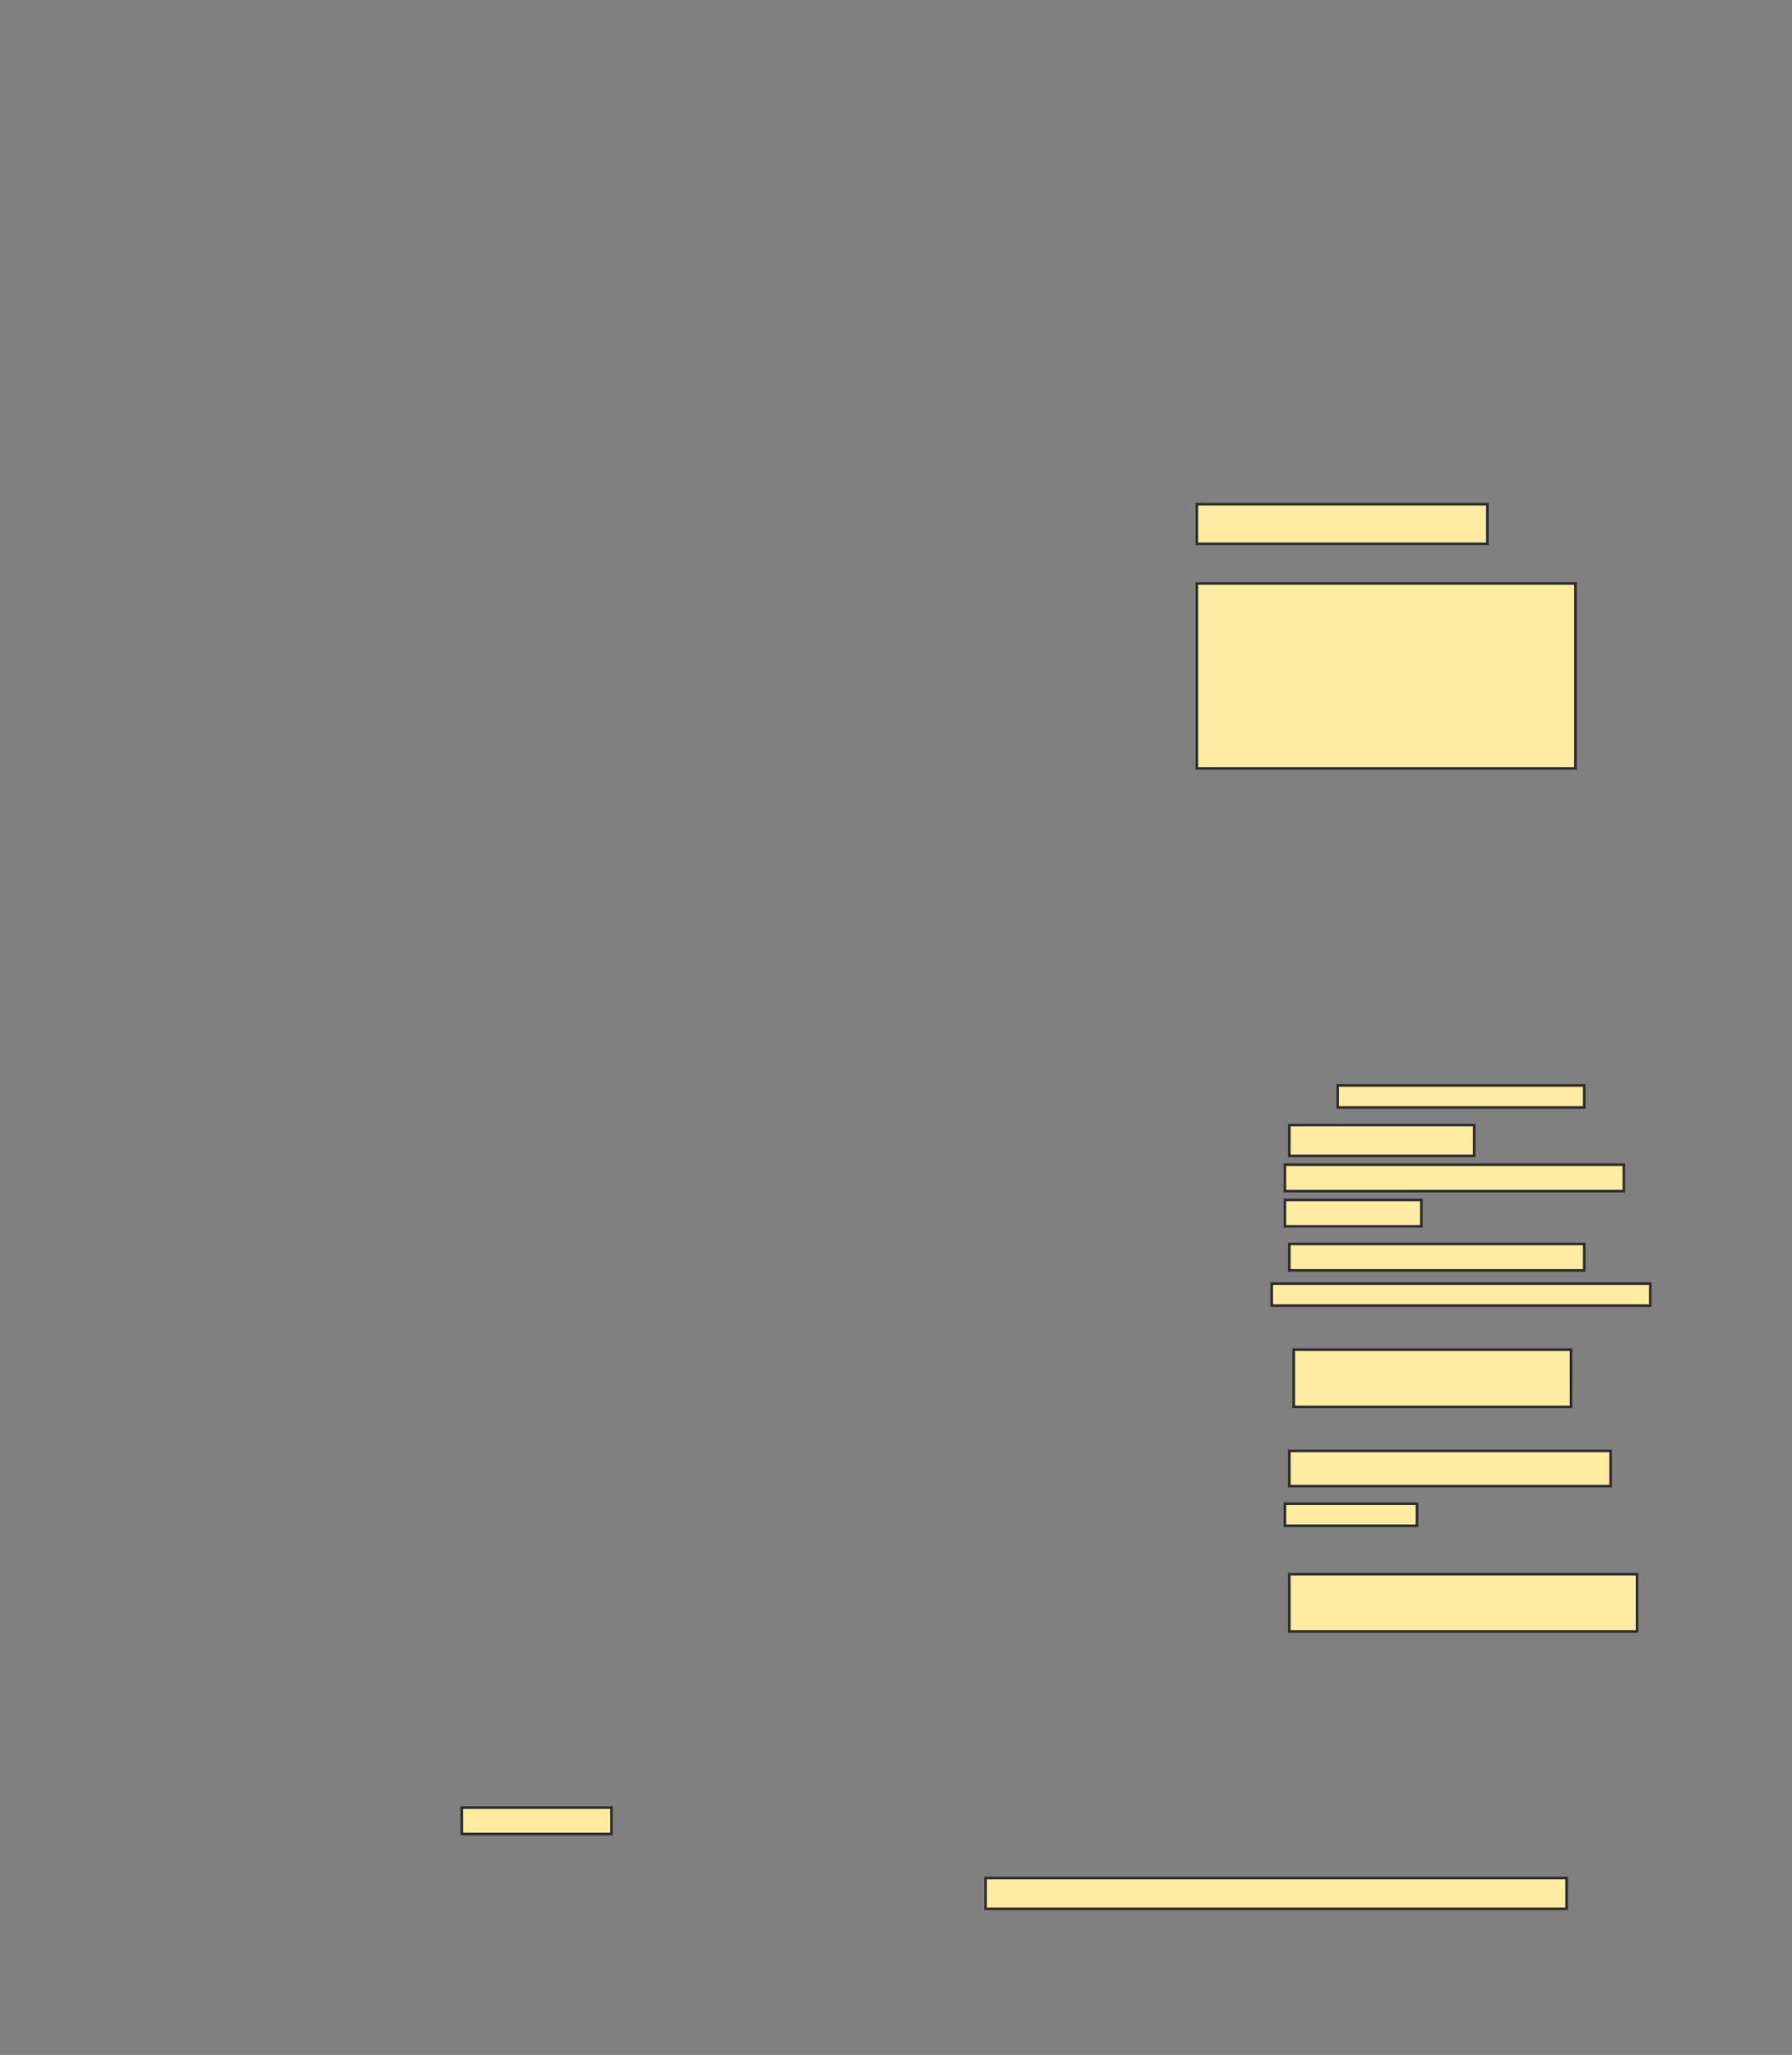 <svg xmlns="http://www.w3.org/2000/svg" width="690" height="791">
 <rect width="100%" height="100%" fill="#808080" stroke="none"/>
 <!-- Created with Image Occlusion Enhanced -->
 <g>
  <title>Labels</title>
 </g>
 <g>
  <title>Masks</title>
  <rect id="bc794d829bbb4ff686d3293e640a6d92-ao-1" height="10.169" width="57.627" y="695.78" x="177.797" stroke="#2D2D2D" fill="#FFEBA2"/>
  <rect id="bc794d829bbb4ff686d3293e640a6d92-ao-2" height="15.254" width="111.864" y="194.085" x="460.847" stroke="#2D2D2D" fill="#FFEBA2"/>
  <rect id="bc794d829bbb4ff686d3293e640a6d92-ao-3" height="71.186" width="145.763" y="224.593" x="460.847" stroke="#2D2D2D" fill="#FFEBA2"/>
  <rect id="bc794d829bbb4ff686d3293e640a6d92-ao-4" height="8.475" width="94.915" y="417.814" x="515.085" stroke="#2D2D2D" fill="#FFEBA2"/>
  <rect id="bc794d829bbb4ff686d3293e640a6d92-ao-5" height="11.864" width="71.186" y="433.068" x="496.441" stroke="#2D2D2D" fill="#FFEBA2"/>
  <rect id="bc794d829bbb4ff686d3293e640a6d92-ao-6" height="10.169" width="113.559" y="478.83" x="496.441" stroke="#2D2D2D" fill="#FFEBA2"/>
  <rect id="bc794d829bbb4ff686d3293e640a6d92-ao-7" height="8.475" width="145.763" y="494.085" x="489.661" stroke="#2D2D2D" fill="#FFEBA2"/>
  <rect id="bc794d829bbb4ff686d3293e640a6d92-ao-8" height="13.559" width="123.729" y="558.492" x="496.441" stroke="#2D2D2D" fill="#FFEBA2"/>
  <rect id="bc794d829bbb4ff686d3293e640a6d92-ao-9" height="8.475" width="50.847" y="578.831" x="494.746" stroke="#2D2D2D" fill="#FFEBA2"/>
  <rect id="bc794d829bbb4ff686d3293e640a6d92-ao-10" height="11.864" width="223.729" y="722.898" x="379.492" stroke="#2D2D2D" fill="#FFEBA2"/>
  <rect id="bc794d829bbb4ff686d3293e640a6d92-ao-11" height="10.169" width="52.542" y="461.881" x="494.746" stroke="#2D2D2D" fill="#FFEBA2"/>
  
  <rect id="bc794d829bbb4ff686d3293e640a6d92-ao-13" height="10.169" width="130.508" y="448.322" x="494.746" stroke="#2D2D2D" fill="#FFEBA2"/>
  <rect id="bc794d829bbb4ff686d3293e640a6d92-ao-14" height="22.034" width="106.78" y="519.508" x="498.136" stroke="#2D2D2D" fill="#FFEBA2"/>
  <rect id="bc794d829bbb4ff686d3293e640a6d92-ao-15" height="22.034" width="133.898" y="605.949" x="496.441" stroke="#2D2D2D" fill="#FFEBA2"/>
 </g>
</svg>